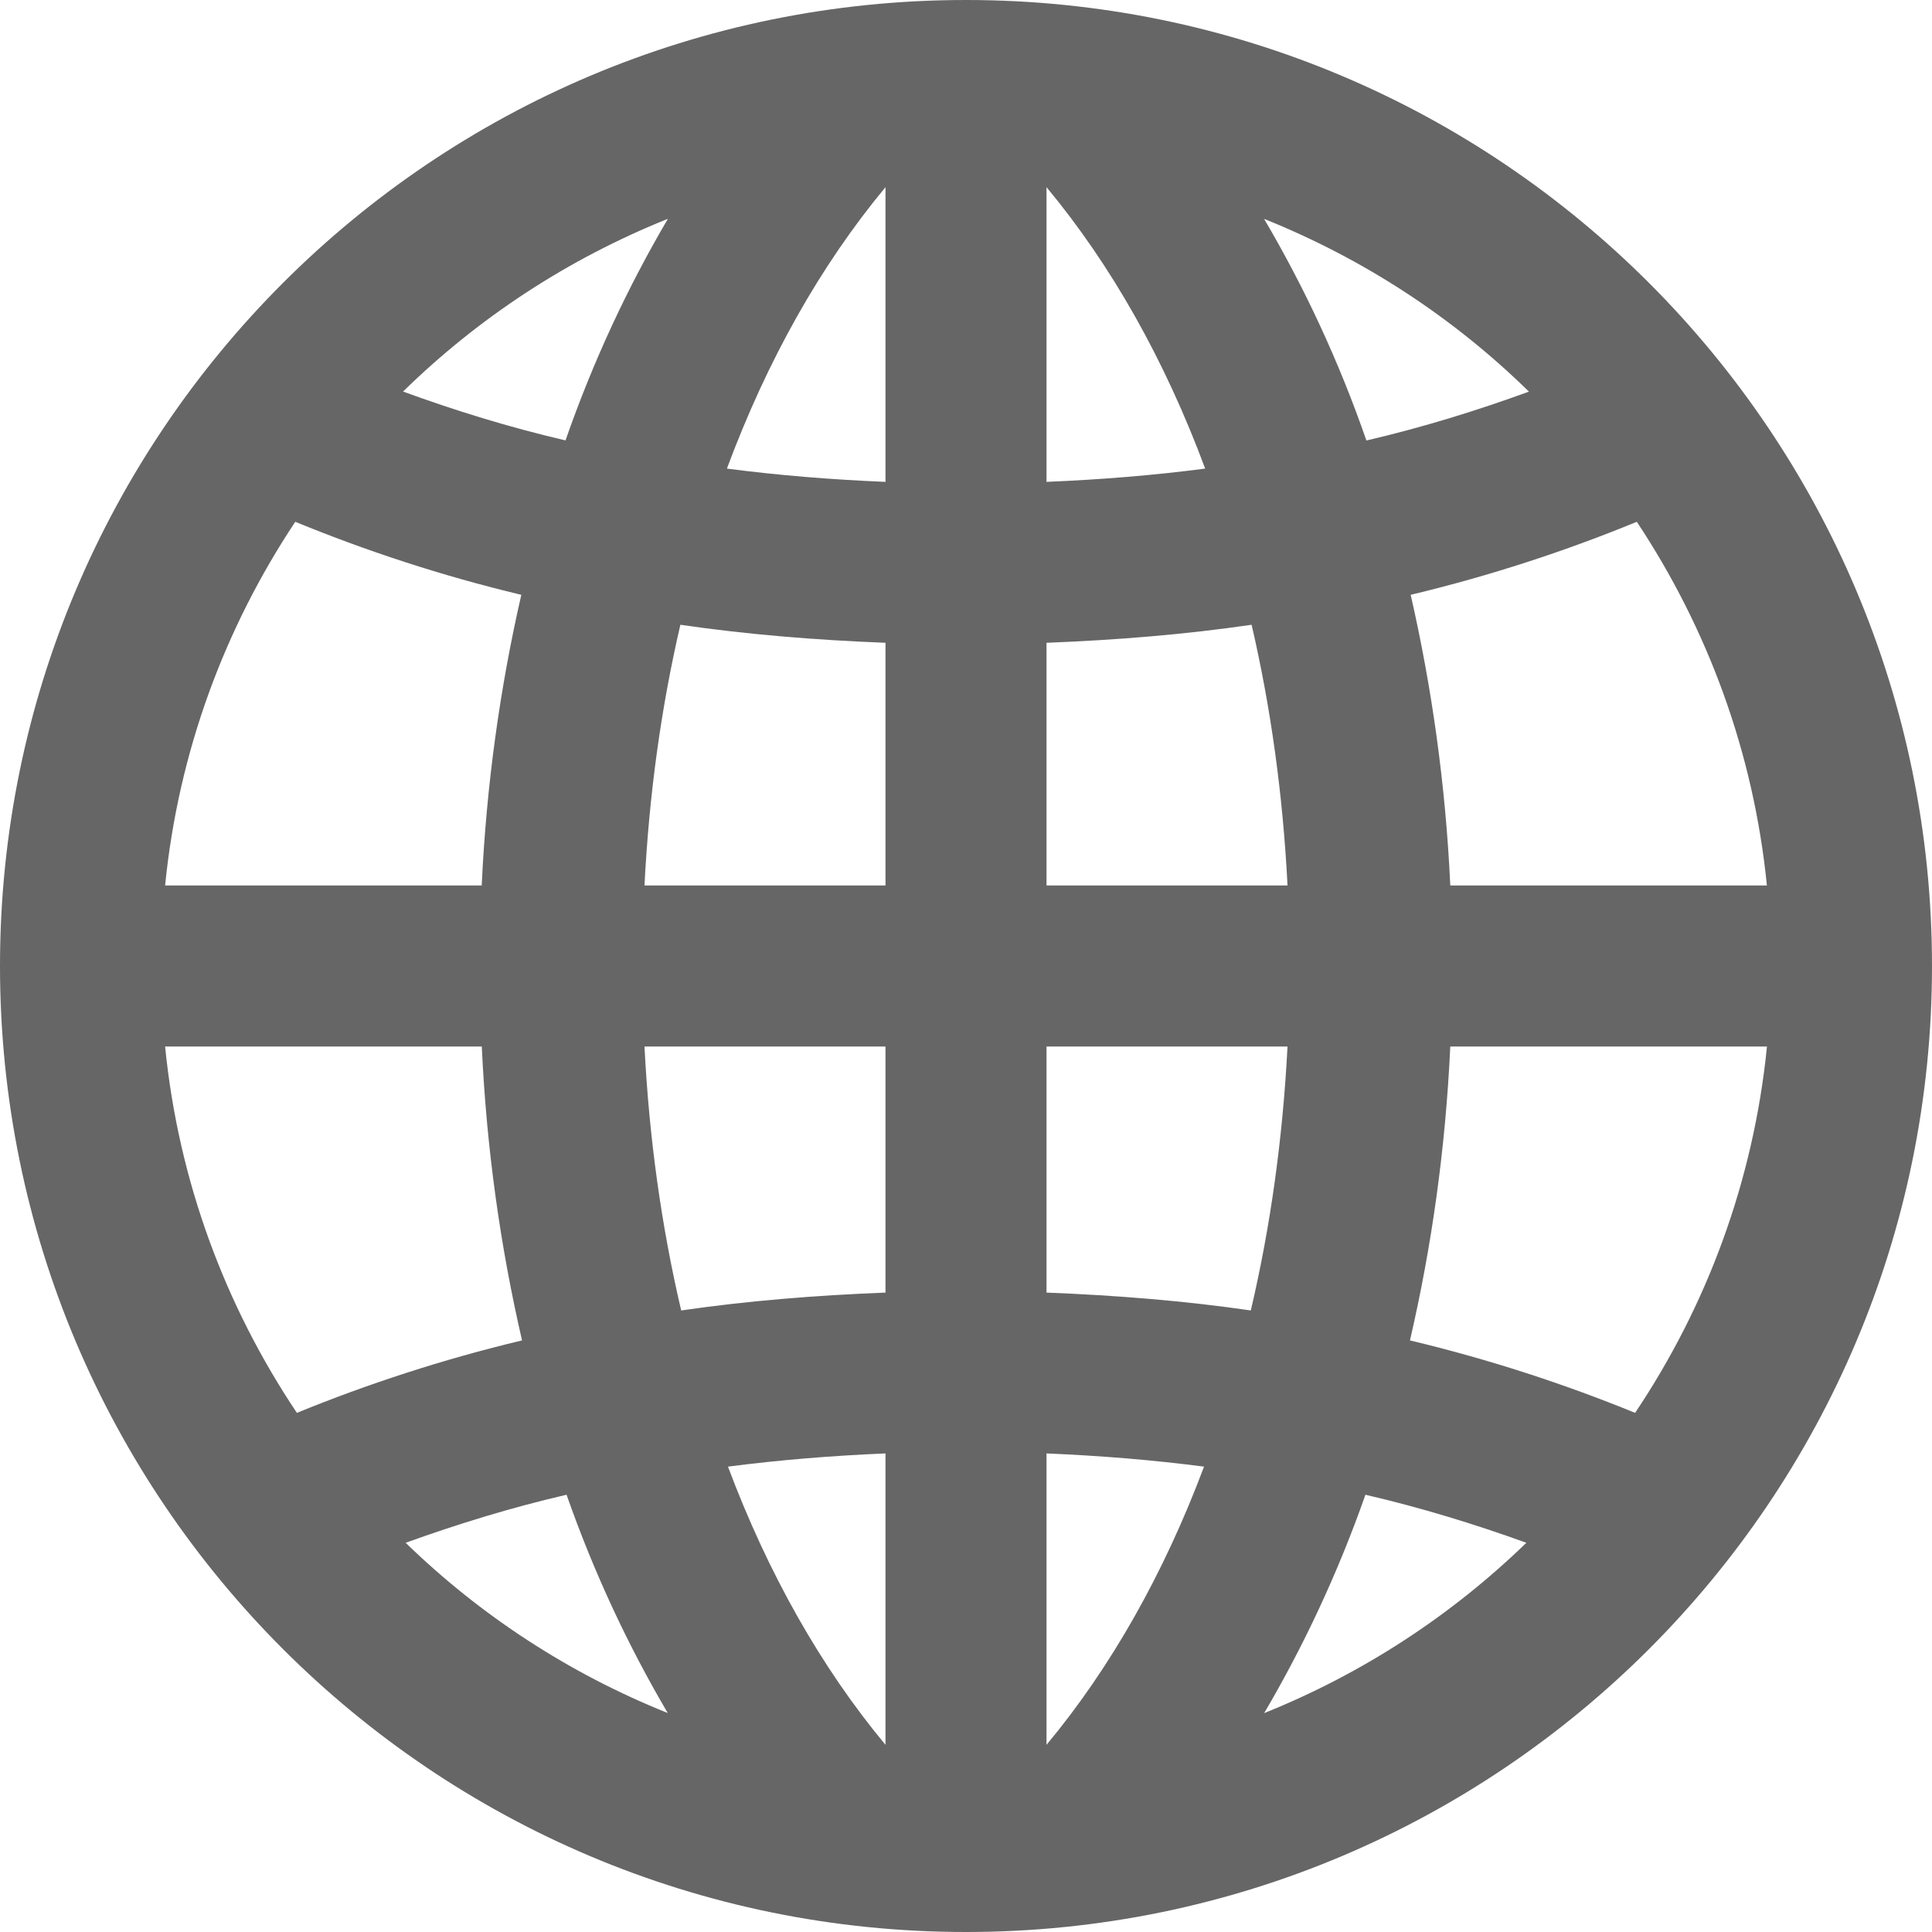 <svg width="24" height="24" viewBox="0 0 24 24" fill="none" xmlns="http://www.w3.org/2000/svg">
<path d="M12 0C5.373 0 0 5.373 0 12C0 18.627 5.373 24 12 24C18.627 24 24 18.627 24 12C24 5.373 18.627 0 12 0ZM13 16.057V13H15.994C15.935 14.143 15.782 15.24 15.538 16.279C14.715 16.159 13.864 16.091 13 16.057ZM14.957 18.219C14.458 19.549 13.798 20.716 13 21.675V18.055C13.666 18.083 14.319 18.136 14.957 18.219ZM13 11V7.985C13.868 7.951 14.721 7.882 15.548 7.761C15.786 8.788 15.937 9.872 15.994 11H13ZM13 5.986V2.325C13.806 3.294 14.471 4.475 14.971 5.821C14.329 5.905 13.671 5.958 13 5.986ZM15.703 2.719C16.94 3.215 18.057 3.947 18.993 4.865C18.351 5.099 17.682 5.307 16.974 5.472C16.63 4.48 16.199 3.562 15.703 2.719ZM8.462 16.279C8.218 15.24 8.064 14.143 8.006 13H11V16.057C10.135 16.091 9.286 16.159 8.462 16.279ZM11 18.055V21.675C10.202 20.716 9.542 19.549 9.043 18.219C9.681 18.136 10.334 18.083 11 18.055ZM8.006 11C8.063 9.872 8.213 8.788 8.452 7.761C9.279 7.882 10.132 7.951 11 7.985V11H8.006ZM9.03 5.821C9.53 4.475 10.195 3.294 11 2.325V5.986C10.329 5.958 9.671 5.905 9.03 5.821ZM7.025 5.471C6.317 5.306 5.648 5.098 5.007 4.864C5.944 3.946 7.06 3.214 8.297 2.718C7.801 3.562 7.37 4.48 7.025 5.471ZM6.476 7.389C6.212 8.54 6.042 9.749 5.984 11H2.051C2.216 9.342 2.79 7.803 3.668 6.482C4.548 6.843 5.484 7.152 6.476 7.389ZM6.485 16.651C5.497 16.887 4.565 17.193 3.688 17.551C2.798 16.223 2.217 14.672 2.051 13H5.985C6.043 14.265 6.216 15.488 6.485 16.651ZM7.038 18.568C7.38 19.544 7.806 20.449 8.295 21.28C7.072 20.79 5.969 20.069 5.039 19.165C5.675 18.936 6.338 18.73 7.038 18.568ZM16.962 18.568C17.662 18.731 18.324 18.935 18.961 19.165C18.03 20.068 16.927 20.79 15.704 21.281C16.193 20.449 16.619 19.544 16.962 18.568ZM17.515 16.651C17.785 15.488 17.957 14.265 18.016 13H21.95C21.783 14.672 21.202 16.223 20.312 17.551C19.435 17.193 18.502 16.887 17.515 16.651ZM18.016 11C17.958 9.749 17.787 8.54 17.524 7.389C18.516 7.152 19.453 6.843 20.333 6.482C21.21 7.803 21.784 9.342 21.949 11H18.016Z" fill="black" fill-opacity="0.6"/>
</svg>
